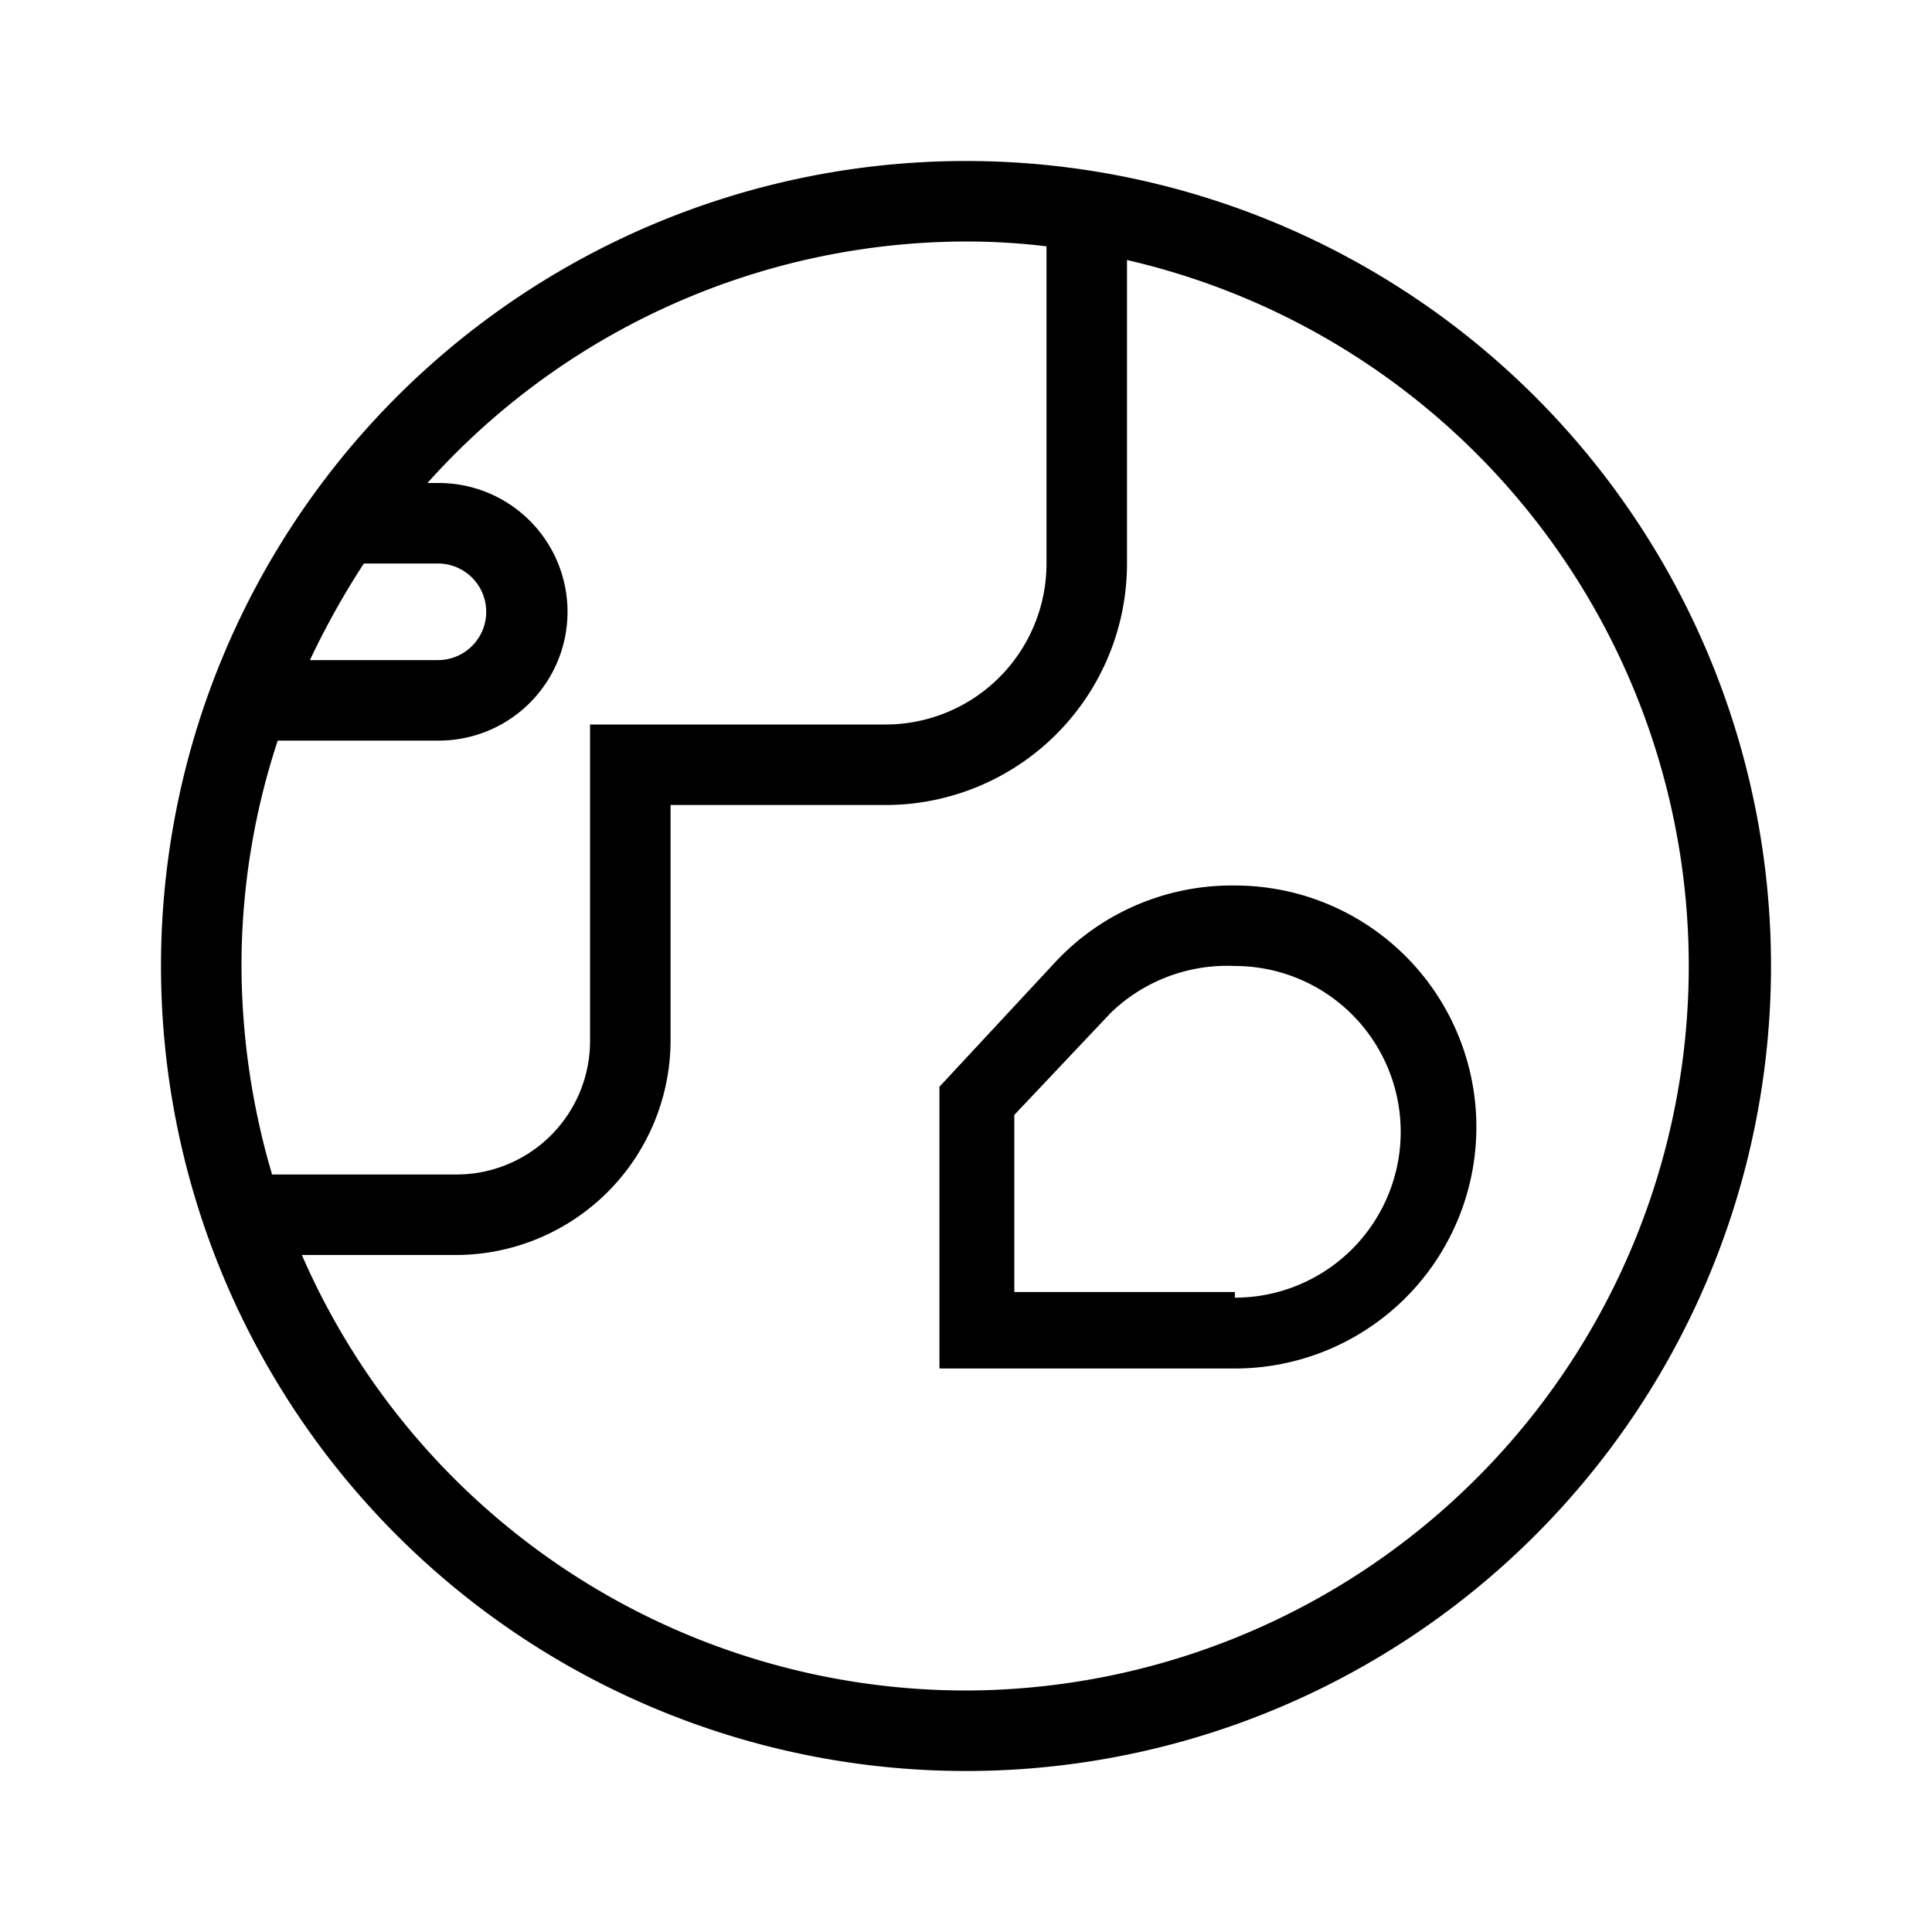 <svg id="Hot_2" data-name="Hot 2" xmlns="http://www.w3.org/2000/svg" viewBox="0 0 24 24"><title>iconoteka_earth_australia__planet_r_s</title><path d="M12,2A10,10,0,1,0,22,12,10,10,0,0,0,12,2ZM4.52,7h.92a.6.6,0,0,1,0,1.2H3.85A10,10,0,0,1,4.52,7ZM3,12a8.93,8.93,0,0,1,.45-2.8h2a1.6,1.6,0,0,0,0-3.2H5.31A9,9,0,0,1,12,3a8.26,8.26,0,0,1,1,.06V7a2,2,0,0,1-2,2H7.33v3.92a1.66,1.66,0,0,1-1.66,1.67H3.38A9.22,9.22,0,0,1,3,12Zm9,9a9,9,0,0,1-8.25-5.41H5.67a2.67,2.67,0,0,0,2.66-2.67V10H11a3,3,0,0,0,3-3V3.23A9,9,0,0,1,12,21Zm3.34-10h-.05a3,3,0,0,0-2.17.94L11.67,13.5V17h3.67a3,3,0,0,0,3-3h0A3,3,0,0,0,15.34,11Zm0,5.05H12.6v-2.2l1.2-1.27A2.08,2.08,0,0,1,15.34,12h0a2.06,2.06,0,0,1,0,4.12Z"/></svg>